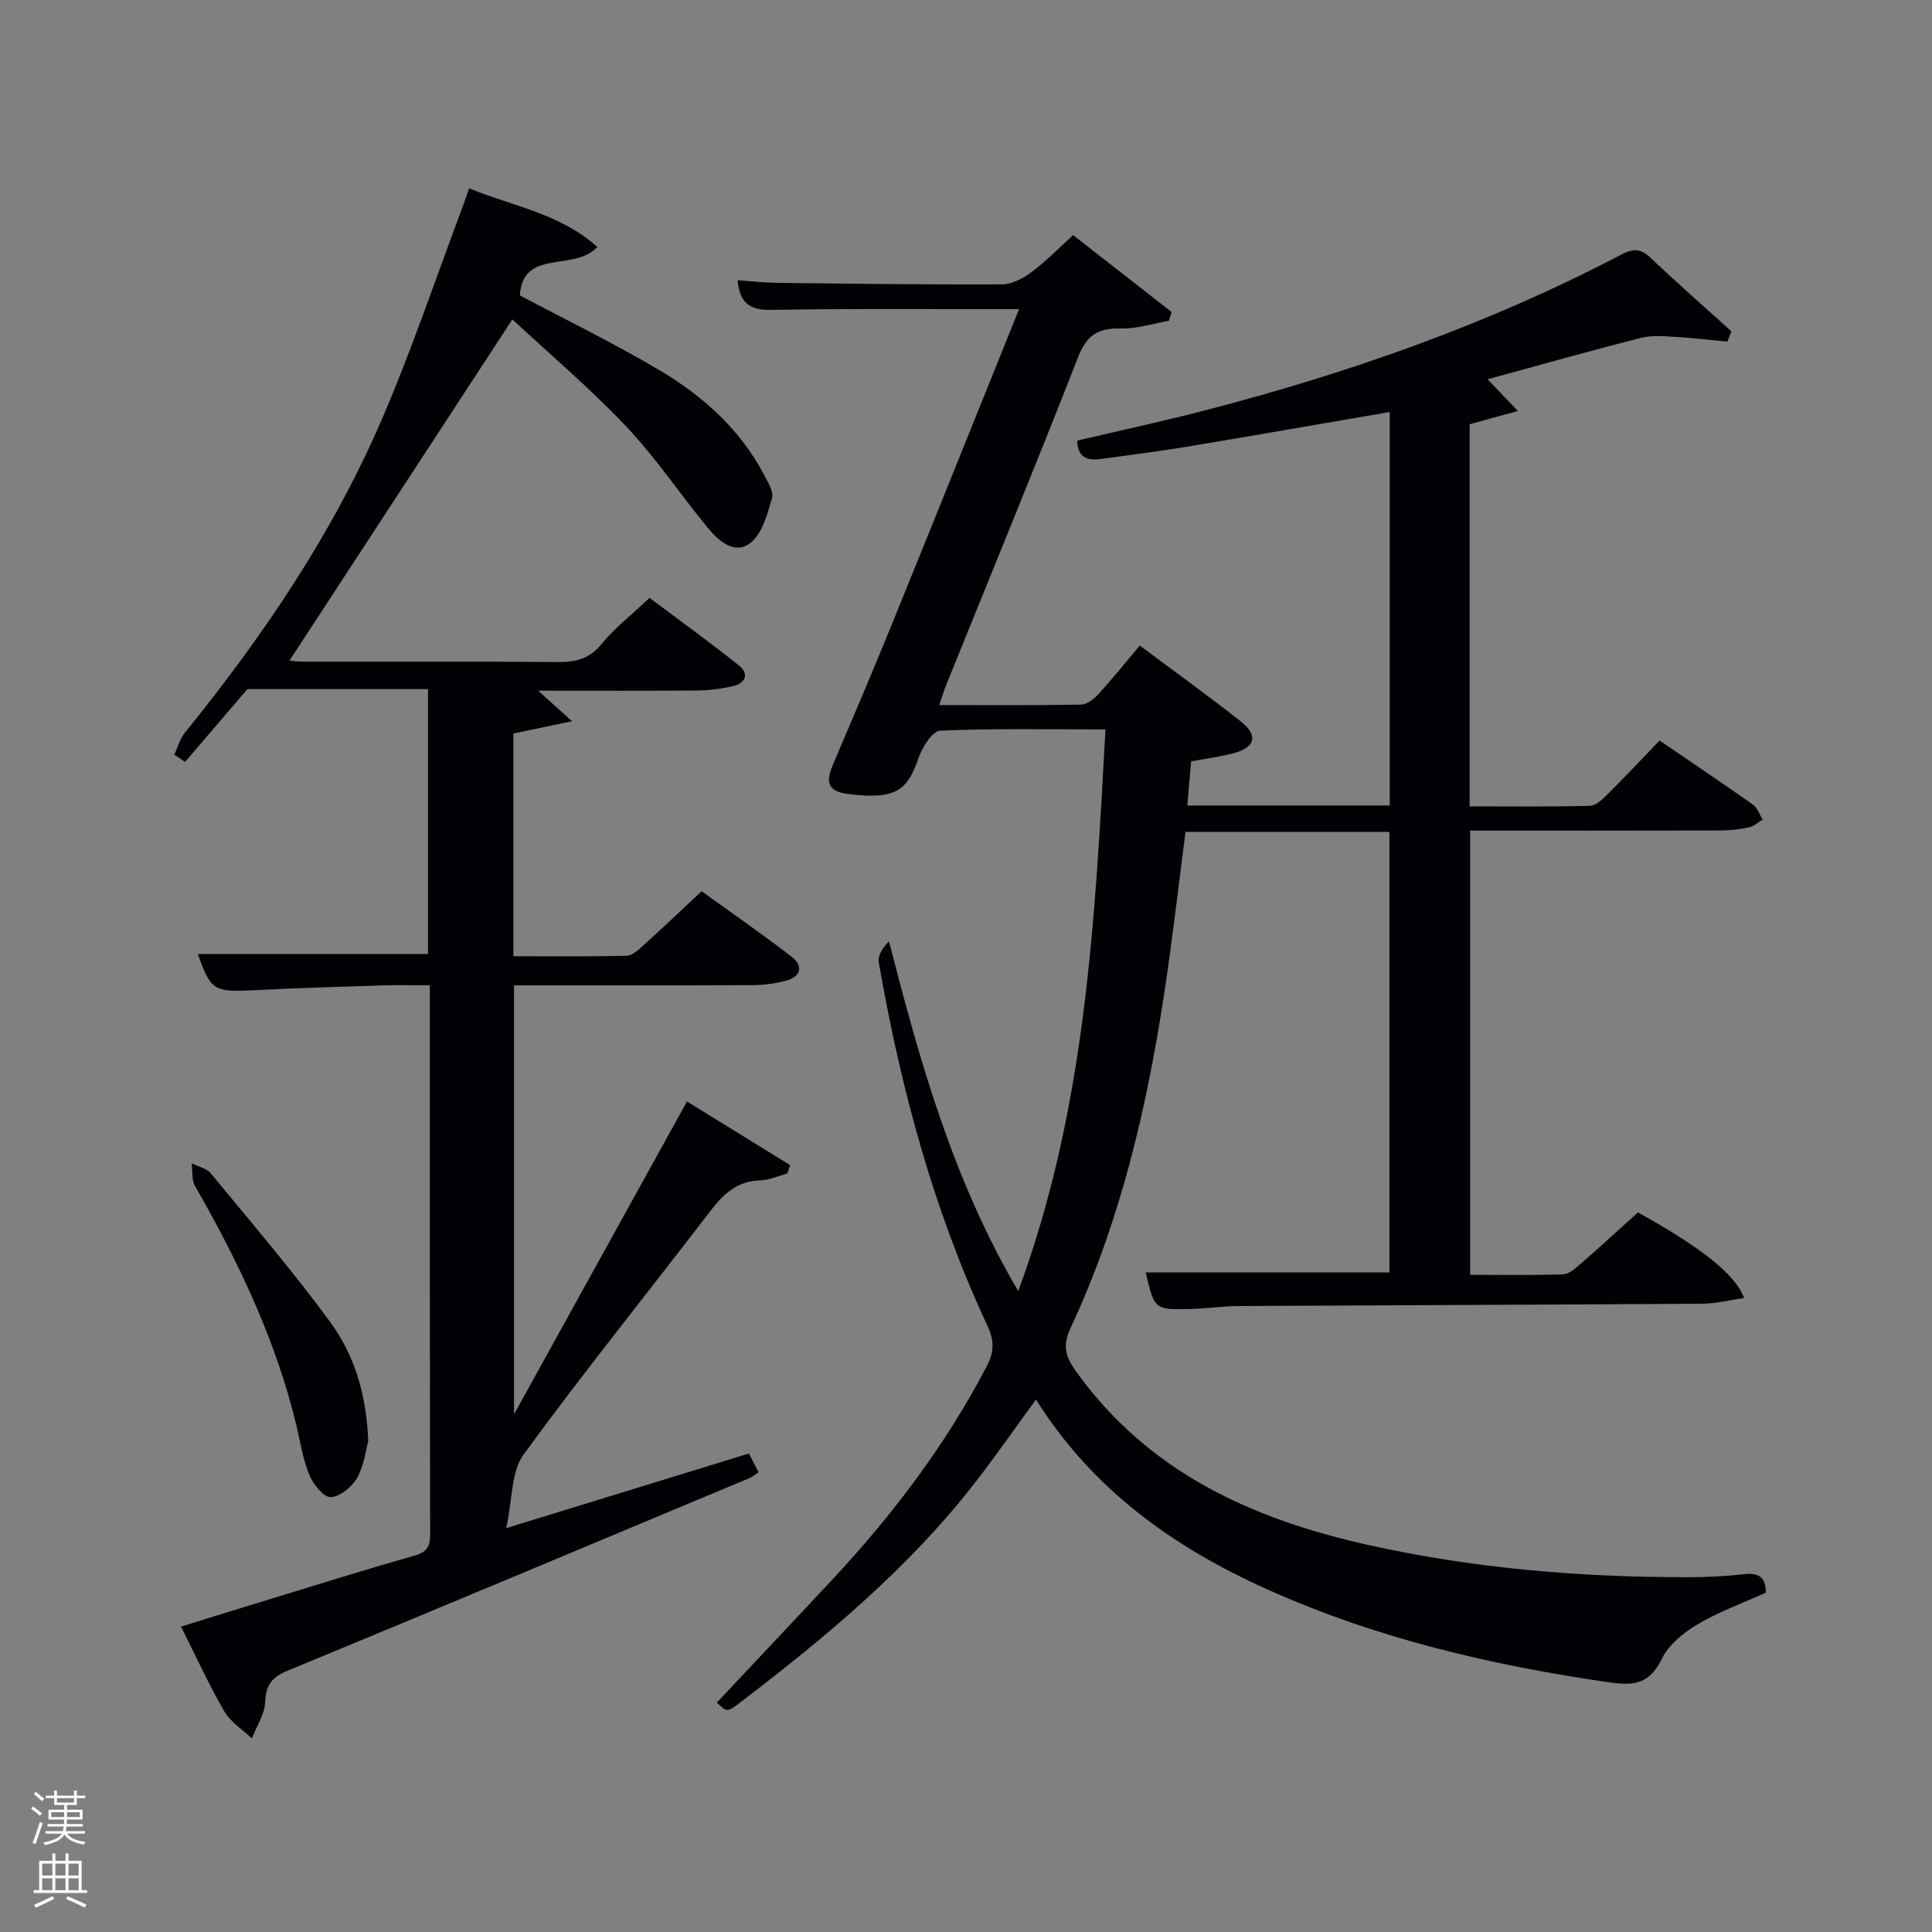 <svg enable-background="new 0 0 400 400" viewBox="0 0 400 400" xmlns="http://www.w3.org/2000/svg"><rect x="0" y="0" width="400" height="400" fill="#808080" stroke="none"/><path d="m6.44 374.46.42-.45c.65.47 1.27.95 1.85 1.44l-.45.49c-.65-.56-1.25-1.06-1.82-1.48m.93 7.33-.63-.26c.55-1.36 1.05-2.8 1.52-4.33.19.1.38.19.59.27-.46 1.29-.95 2.73-1.48 4.32m-.38-10.38.44-.42c.43.34 1.01.82 1.74 1.44l-.49.49c-.53-.51-1.09-1.01-1.69-1.51m2.5.35h1.72v-1.04h.59v1.04h3.52v-1.04h.59v1.04h1.75v.53h-1.75v1.42h-2.03v.97h3.22v2.03h-3.24c0 .35-.01.66-.03.93h3.32v.53h-3.37c-.03.27-.08.58-.15.94h3.96v.53h-3.71c.67.92 1.93 1.48 3.79 1.68-.13.24-.23.44-.29.59-2.13-.38-3.48-1.08-4.04-2.12-.43.97-1.77 1.72-4.03 2.23-.09-.19-.2-.37-.33-.55 2.1-.42 3.37-1.03 3.81-1.83h-3.36v-.53h3.58c.08-.29.13-.61.16-.94h-3.33v-.53h3.39c.02-.27.04-.58.04-.93h-3.23v-2.03h3.25v-.97h-2.07v-1.42h-1.73zm1.12 3.44v1h2.65c.01-.3.02-.44.02-.4v-.25-.35zm1.19-2h3.52v-.91h-3.52zm4.71 2h-2.63v.59c0 .15-.01.28-.01.4h2.64z" fill="#fafbfc"/><path d="m13.56 383.74h.63v1.52h2.72v6.07h1.13v.6h-11.06v-.6h1.13v-6.07h2.73v-1.52h.63v1.52h2.1v-1.52zm-2.69 8.83.38.56c-1.24.63-2.53 1.25-3.85 1.85-.1-.21-.21-.42-.34-.63 1.36-.55 2.63-1.15 3.81-1.78m-2.13-4.27h2.1v-2.45h-2.1zm0 3.04h2.1v-2.46h-2.1zm2.72-3.04h2.1v-2.45h-2.1zm0 3.04h2.1v-2.46h-2.1zm6.07 3.6c-1.41-.71-2.7-1.3-3.86-1.78l.35-.56c1.45.62 2.75 1.19 3.88 1.72zm-1.25-9.09h-2.1v2.45h2.1zm-2.09 5.49h2.1v-2.46h-2.1z" fill="#fafbfc"/><g fill="#010105"><path d="m365.59 329.75c-4.83 2.18-9.7 3.93-14.08 6.52-2.91 1.72-6.01 4.22-7.43 7.14-2.52 5.19-5.65 5.67-10.95 4.9-24.41-3.54-48.2-9.11-70.78-19.26-19.35-8.7-36.11-20.59-47.86-39.29-4.45 6.08-8.4 11.77-12.64 17.23-13.81 17.79-30.97 32.02-48.73 45.59-2.57 1.97-2.63 1.89-4.71-.08 7.93-8.44 15.92-16.88 23.84-25.38 12.54-13.46 23.58-27.98 32.1-44.37 1.58-3.03 1.44-5.37.05-8.35-11.16-23.94-17.95-49.22-22.46-75.15-.24-1.38.75-2.98 2.12-4.37 6.41 25.01 13.24 49.38 26.75 72.43 14.04-37.92 15.88-76.78 18.07-116.29-11.7 0-22.98-.24-34.23.26-1.62.07-3.73 3.47-4.5 5.71-2.29 6.61-4.58 8.61-14.43 7.42-4.44-.54-4.79-2.53-3.29-6.05 4.1-9.63 8.22-19.25 12.16-28.95 8.75-21.51 17.39-43.07 26.4-65.41-3.62 0-6.68 0-9.74 0-13.83.02-27.67-.11-41.49.16-4.29.08-6.63-1.2-7.05-6.14 2.79.19 5.5.51 8.21.54 15.49.18 30.99.39 46.48.32 2.05-.01 4.37-1.2 6.08-2.48 3.04-2.26 5.71-5.01 8.7-7.72 6.97 5.44 13.67 10.67 20.38 15.91-.18.61-.37 1.21-.55 1.82-3.33.58-6.68 1.7-10 1.6-4.64-.13-7.02 1.37-8.79 5.9-8.89 22.74-18.19 45.31-27.34 67.95-.48 1.19-.84 2.44-1.42 4.12 10.1 0 19.73.08 29.37-.1 1.22-.02 2.66-1.15 3.58-2.16 2.9-3.18 5.59-6.54 8.57-10.07 7.15 5.35 14.14 10.38 20.9 15.7 3.64 2.87 3.06 5.33-1.36 6.56-2.7.75-5.53 1.09-8.9 1.72-.25 2.83-.51 5.87-.8 9.14h41.91c0-27.29 0-54.37 0-81.47-14.18 2.44-28.21 4.89-42.26 7.23-5.73.95-11.49 1.65-17.24 2.46-2.75.39-5.06.12-5.22-3.76 8.77-2.07 17.66-3.98 26.45-6.26 29.81-7.73 58.75-17.87 86.09-32.2 2.36-1.24 3.99-1.48 6.09.52 5.49 5.22 11.21 10.21 16.83 15.3-.28.71-.56 1.43-.84 2.14-3.55-.34-7.08-.77-10.64-.97-2.41-.14-4.95-.39-7.24.19-10.45 2.66-20.82 5.59-31.76 8.57 1.95 2.05 3.66 3.83 6.27 6.57-3.91 1.08-6.8 1.87-9.99 2.75v79.11c8.33 0 16.6.1 24.87-.11 1.23-.03 2.59-1.29 3.59-2.29 3.64-3.62 7.14-7.36 10.87-11.23 6.76 4.61 13.09 8.86 19.31 13.26.94.67 1.37 2.05 2.04 3.11-.94.55-1.82 1.39-2.83 1.6-1.92.41-3.92.64-5.89.65-17.15.05-34.31.03-51.85.03v91.97c6.35 0 12.79.12 19.22-.1 1.27-.04 2.62-1.28 3.71-2.23 4.01-3.49 7.93-7.09 11.81-10.59 12.97 7.18 20.15 12.78 21.99 17.72-3.02.43-5.85 1.16-8.69 1.18-31.99.21-63.98.3-95.98.48-3.32.02-6.63.52-9.95.61-7.46.19-7.47.13-9.28-7.57h50.46c0-30.19 0-60.57 0-91.21-14.06 0-27.98 0-42.22 0-1.46 11.17-2.72 22.34-4.41 33.44-3.63 23.89-9.12 47.31-19.41 69.32-1.7 3.64-1.03 5.9 1.12 8.9 14.99 20.93 36.48 30.65 60.71 36.02 21.87 4.85 44 6.67 66.33 6.63 3.82-.01 7.65-.2 11.44-.64 3.38-.38 4.4 1.18 4.36 3.85z"/><path d="m106.08 66.13c-15.91 24.35-31.07 47.55-46.15 70.65.29.02 1.67.21 3.05.21 17.5.02 35-.07 52.5.08 3.74.03 6.56-.65 9.09-3.75 2.71-3.33 6.19-6.02 9.91-9.54 5.88 4.42 12.31 9.05 18.5 13.98 2.16 1.72 1.41 3.69-1.23 4.3-2.41.55-4.92.87-7.38.9-10.74.09-21.48.04-32.95.04 2.32 2.09 3.97 3.58 7.01 6.32-4.89 1.03-8.38 1.76-12.14 2.55v46.11c7.91 0 15.69.1 23.46-.11 1.23-.03 2.55-1.33 3.61-2.28 3.83-3.46 7.57-7.02 11.9-11.07 5.82 4.2 12.32 8.7 18.59 13.52 2.55 1.96 2.01 4.17-1.18 5.02-2.22.59-4.58.89-6.88.9-16.33.07-32.65.04-49.37.04v88.82c12.1-21.89 23.83-43.11 35.81-64.77 7.57 4.67 14.49 8.93 21.4 13.2-.22.58-.44 1.15-.66 1.73-1.86.49-3.7 1.35-5.58 1.4-4.81.14-7.65 2.86-10.39 6.44-12.85 16.8-26.15 33.25-38.6 50.33-2.59 3.55-2.28 9.22-3.59 15.23 17.73-5.45 33.81-10.39 50.25-15.45.66 1.28 1.29 2.51 1.99 3.88-.78.51-1.28.96-1.86 1.2-31.88 13.34-63.74 26.71-95.67 39.9-3.24 1.34-4.47 2.94-4.62 6.47-.1 2.55-1.78 5.04-2.76 7.55-1.94-1.86-4.42-3.41-5.72-5.64-3.16-5.45-5.77-11.21-8.94-17.52 6.53-2.02 12.78-3.97 19.05-5.88 9.68-2.96 19.33-6.01 29.07-8.74 2.57-.72 3.46-1.7 3.46-4.37-.09-37.65-.06-75.31-.06-113.78-3.39 0-6.64-.09-9.88.02-8.98.28-17.96.55-26.93 1.01-7.85.39-8.63-.03-11.22-7.52h47.65c0-17.77 0-35.82 0-54.84-11.56 0-23.17 0-37.4 0-3.18 3.72-8.04 9.4-12.9 15.08-.74-.51-1.48-1.01-2.22-1.52.7-1.51 1.13-3.24 2.15-4.5 16.2-19.99 30.58-41.2 40.79-64.87 6.24-14.47 11.25-29.46 16.81-44.22.4-1.07.75-2.16 1.27-3.65 9.01 3.71 18.79 5.18 26.56 12.14-4.86 5.25-15.42.21-16.05 10.03 9.55 5.07 19.4 9.86 28.8 15.42 8.95 5.3 16.69 12.16 21.68 21.58.84 1.58 2.13 3.62 1.72 5.02-.96 3.3-2.04 7.36-4.5 9.25-3.28 2.52-6.61-.48-8.88-3.25-5.69-6.95-10.74-14.49-16.89-20.98-7.52-7.93-15.9-15.02-23.48-22.07z"/><path d="m76.24 298.34c-.46 1.68-.82 4.95-2.28 7.6-1.04 1.88-3.52 3.92-5.46 4.03-1.43.08-3.62-2.6-4.41-4.5-1.33-3.17-1.86-6.68-2.66-10.07-4.23-17.8-12.02-34.08-21.05-49.86-.73-1.28-.5-3.11-.71-4.69 1.34.67 3.09 1.02 3.97 2.08 8.34 10.11 16.87 20.1 24.63 30.64 4.96 6.74 7.57 14.73 7.97 24.77z"/></g></svg>